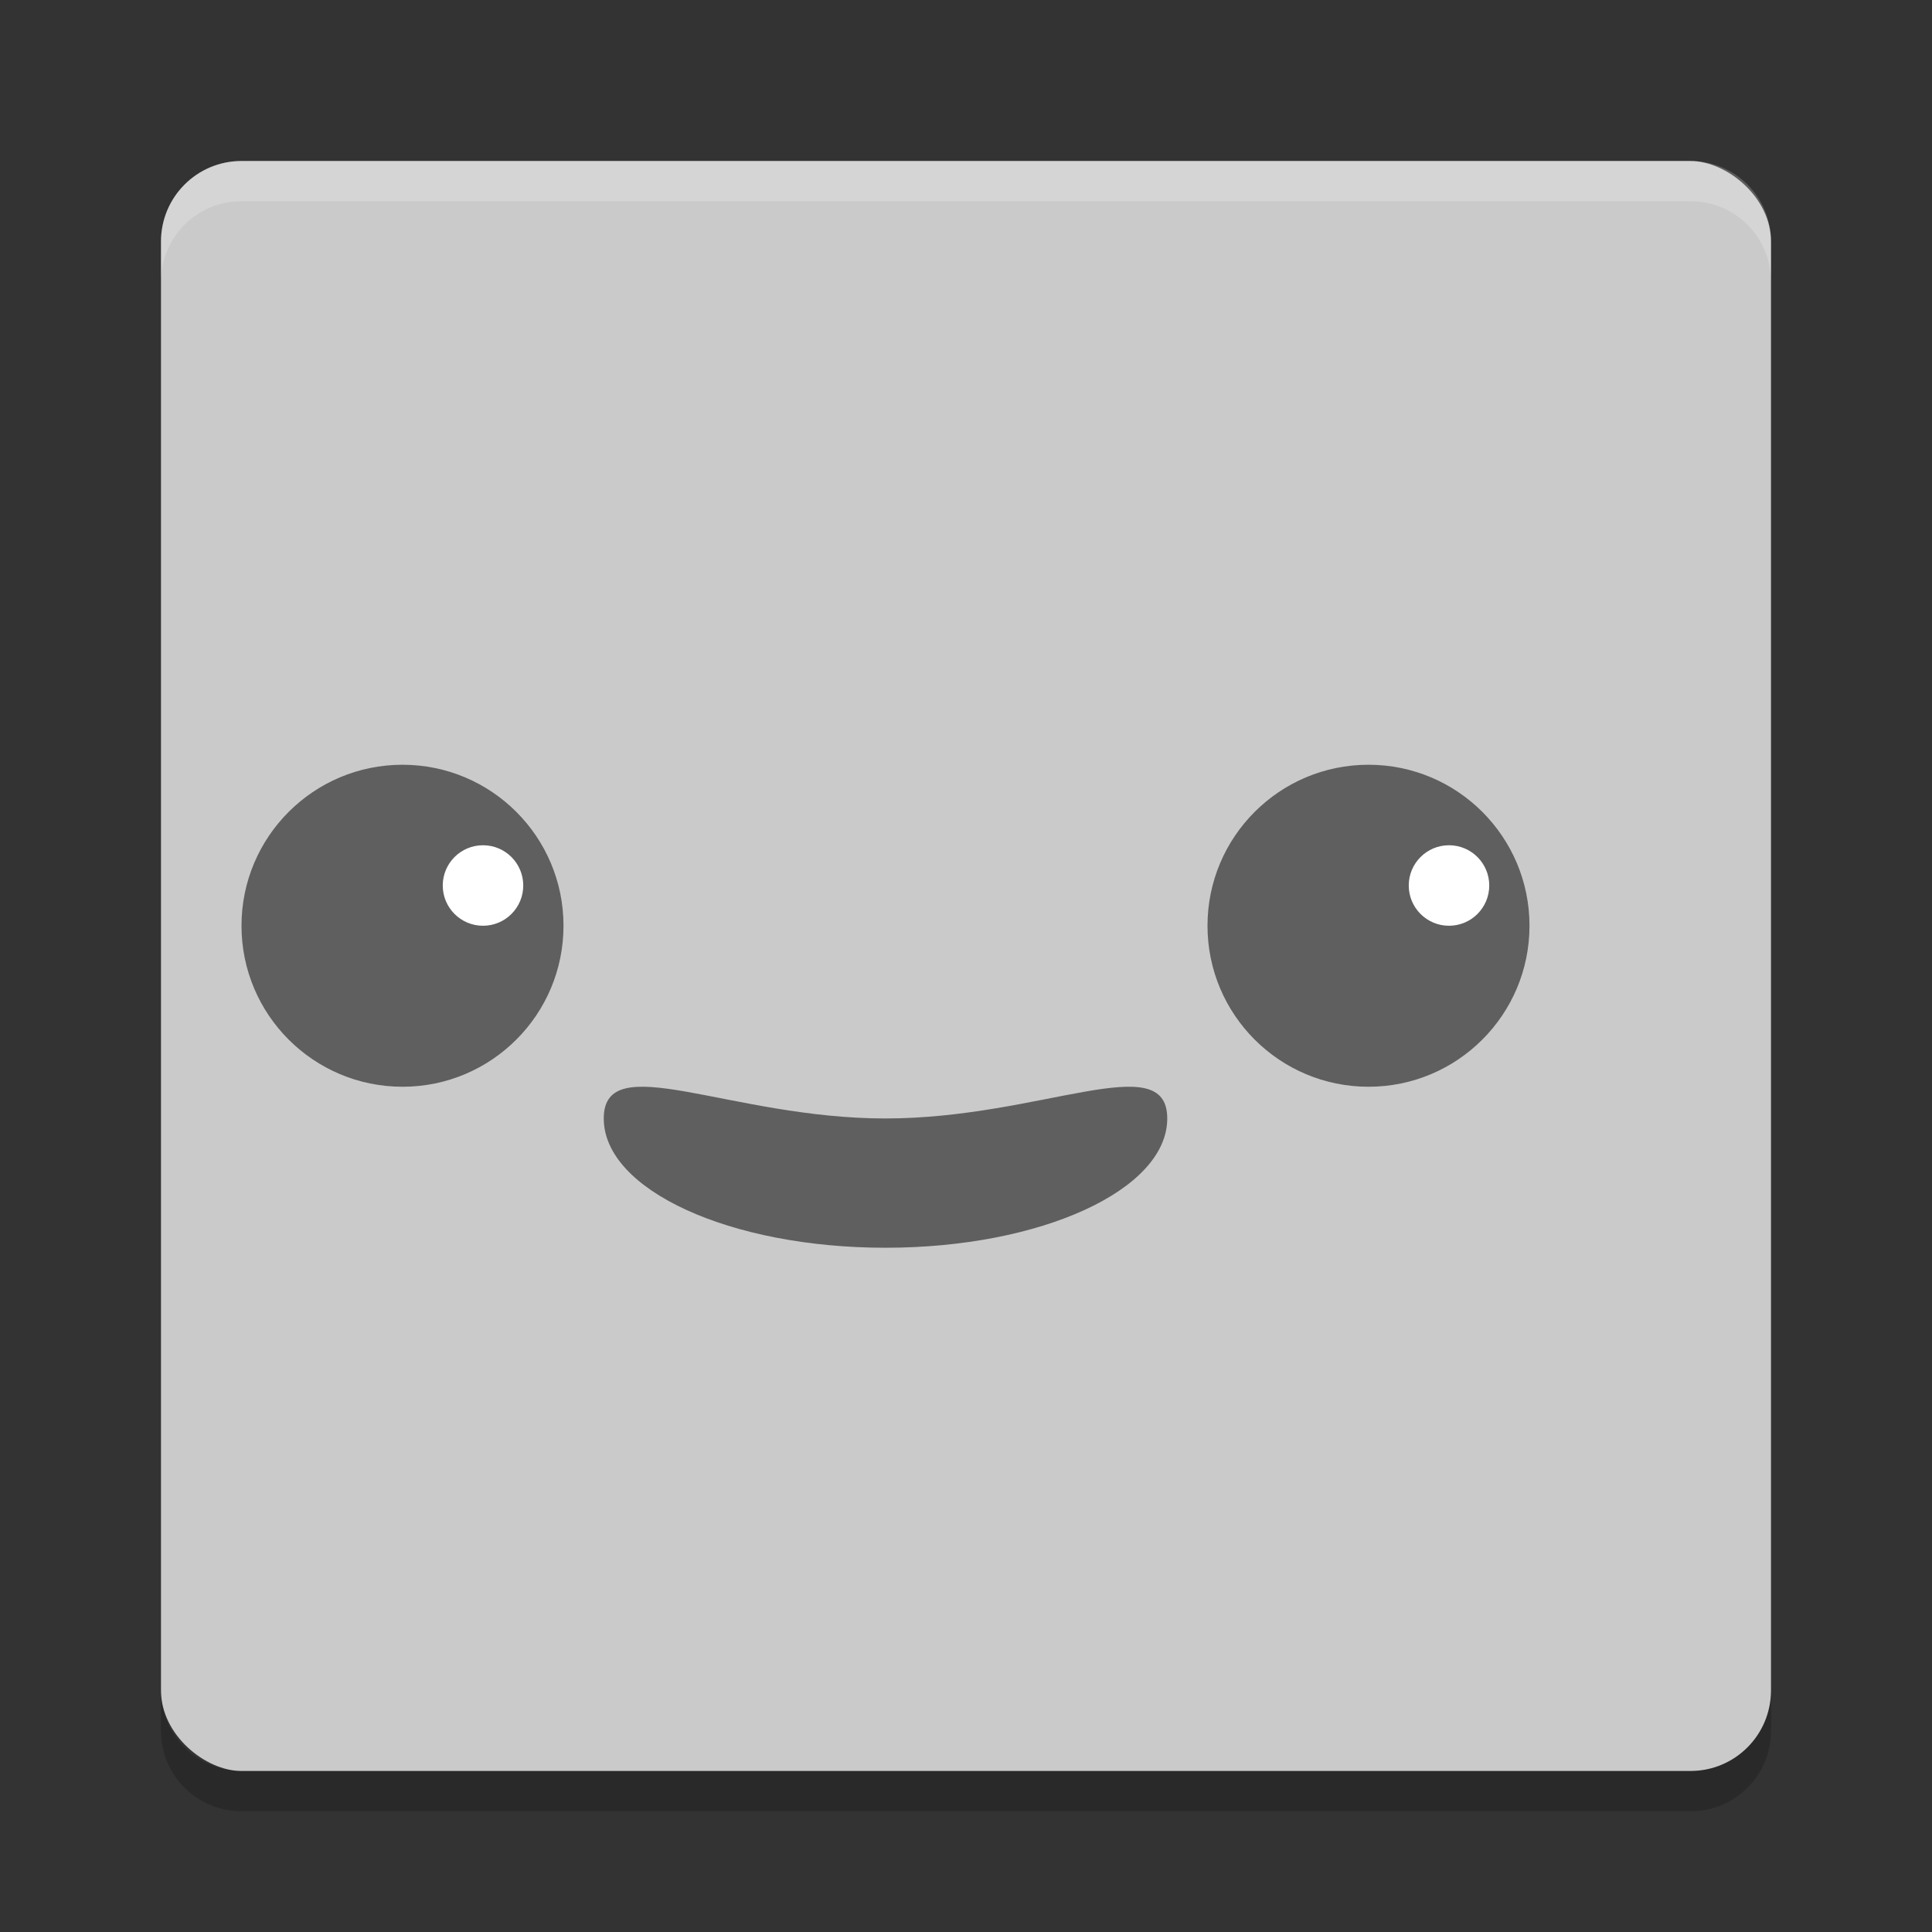 <svg xmlns="http://www.w3.org/2000/svg" width="48" height="48" version="1">
 <rect width="100%" height="100%" fill="#333333" stroke="none"/>
 <rect fill="#cacaca" width="40" height="40" x="-44" y="-44" rx="2" ry="2" transform="matrix(0,-1,-1,0,0,0)"/>
 <path fill="#fff" opacity=".2" d="m6 4c-1.108 0-2 0.892-2 2v1c0-1.108 0.892-2 2-2h36c1.108 0 2 0.892 2 2v-1c0-1.108-0.892-2-2-2h-36z"/>
 <path opacity=".2" d="m6 45c-1.108 0-2-0.892-2-2v-1c0 1.108 0.892 2 2 2h36c1.108 0 2-0.892 2-2v1c0 1.108-0.892 2-2 2h-36z"/>
 <g fill="#5f5f5f" transform="translate(0,1)">
  <circle cx="10" cy="22" r="4"/>
  <circle cx="34" cy="22" r="4"/>
  <path d="m29 26.788c0 1.774-3.134 3.212-7 3.212s-7-1.438-7-3.212 3.134 0 7 0 7-1.774 7 0z"/>
 </g>
 <circle fill="#fff" cx="12" cy="22" r="1"/>
 <circle fill="#fff" cx="36" cy="22" r="1"/>
</svg>
